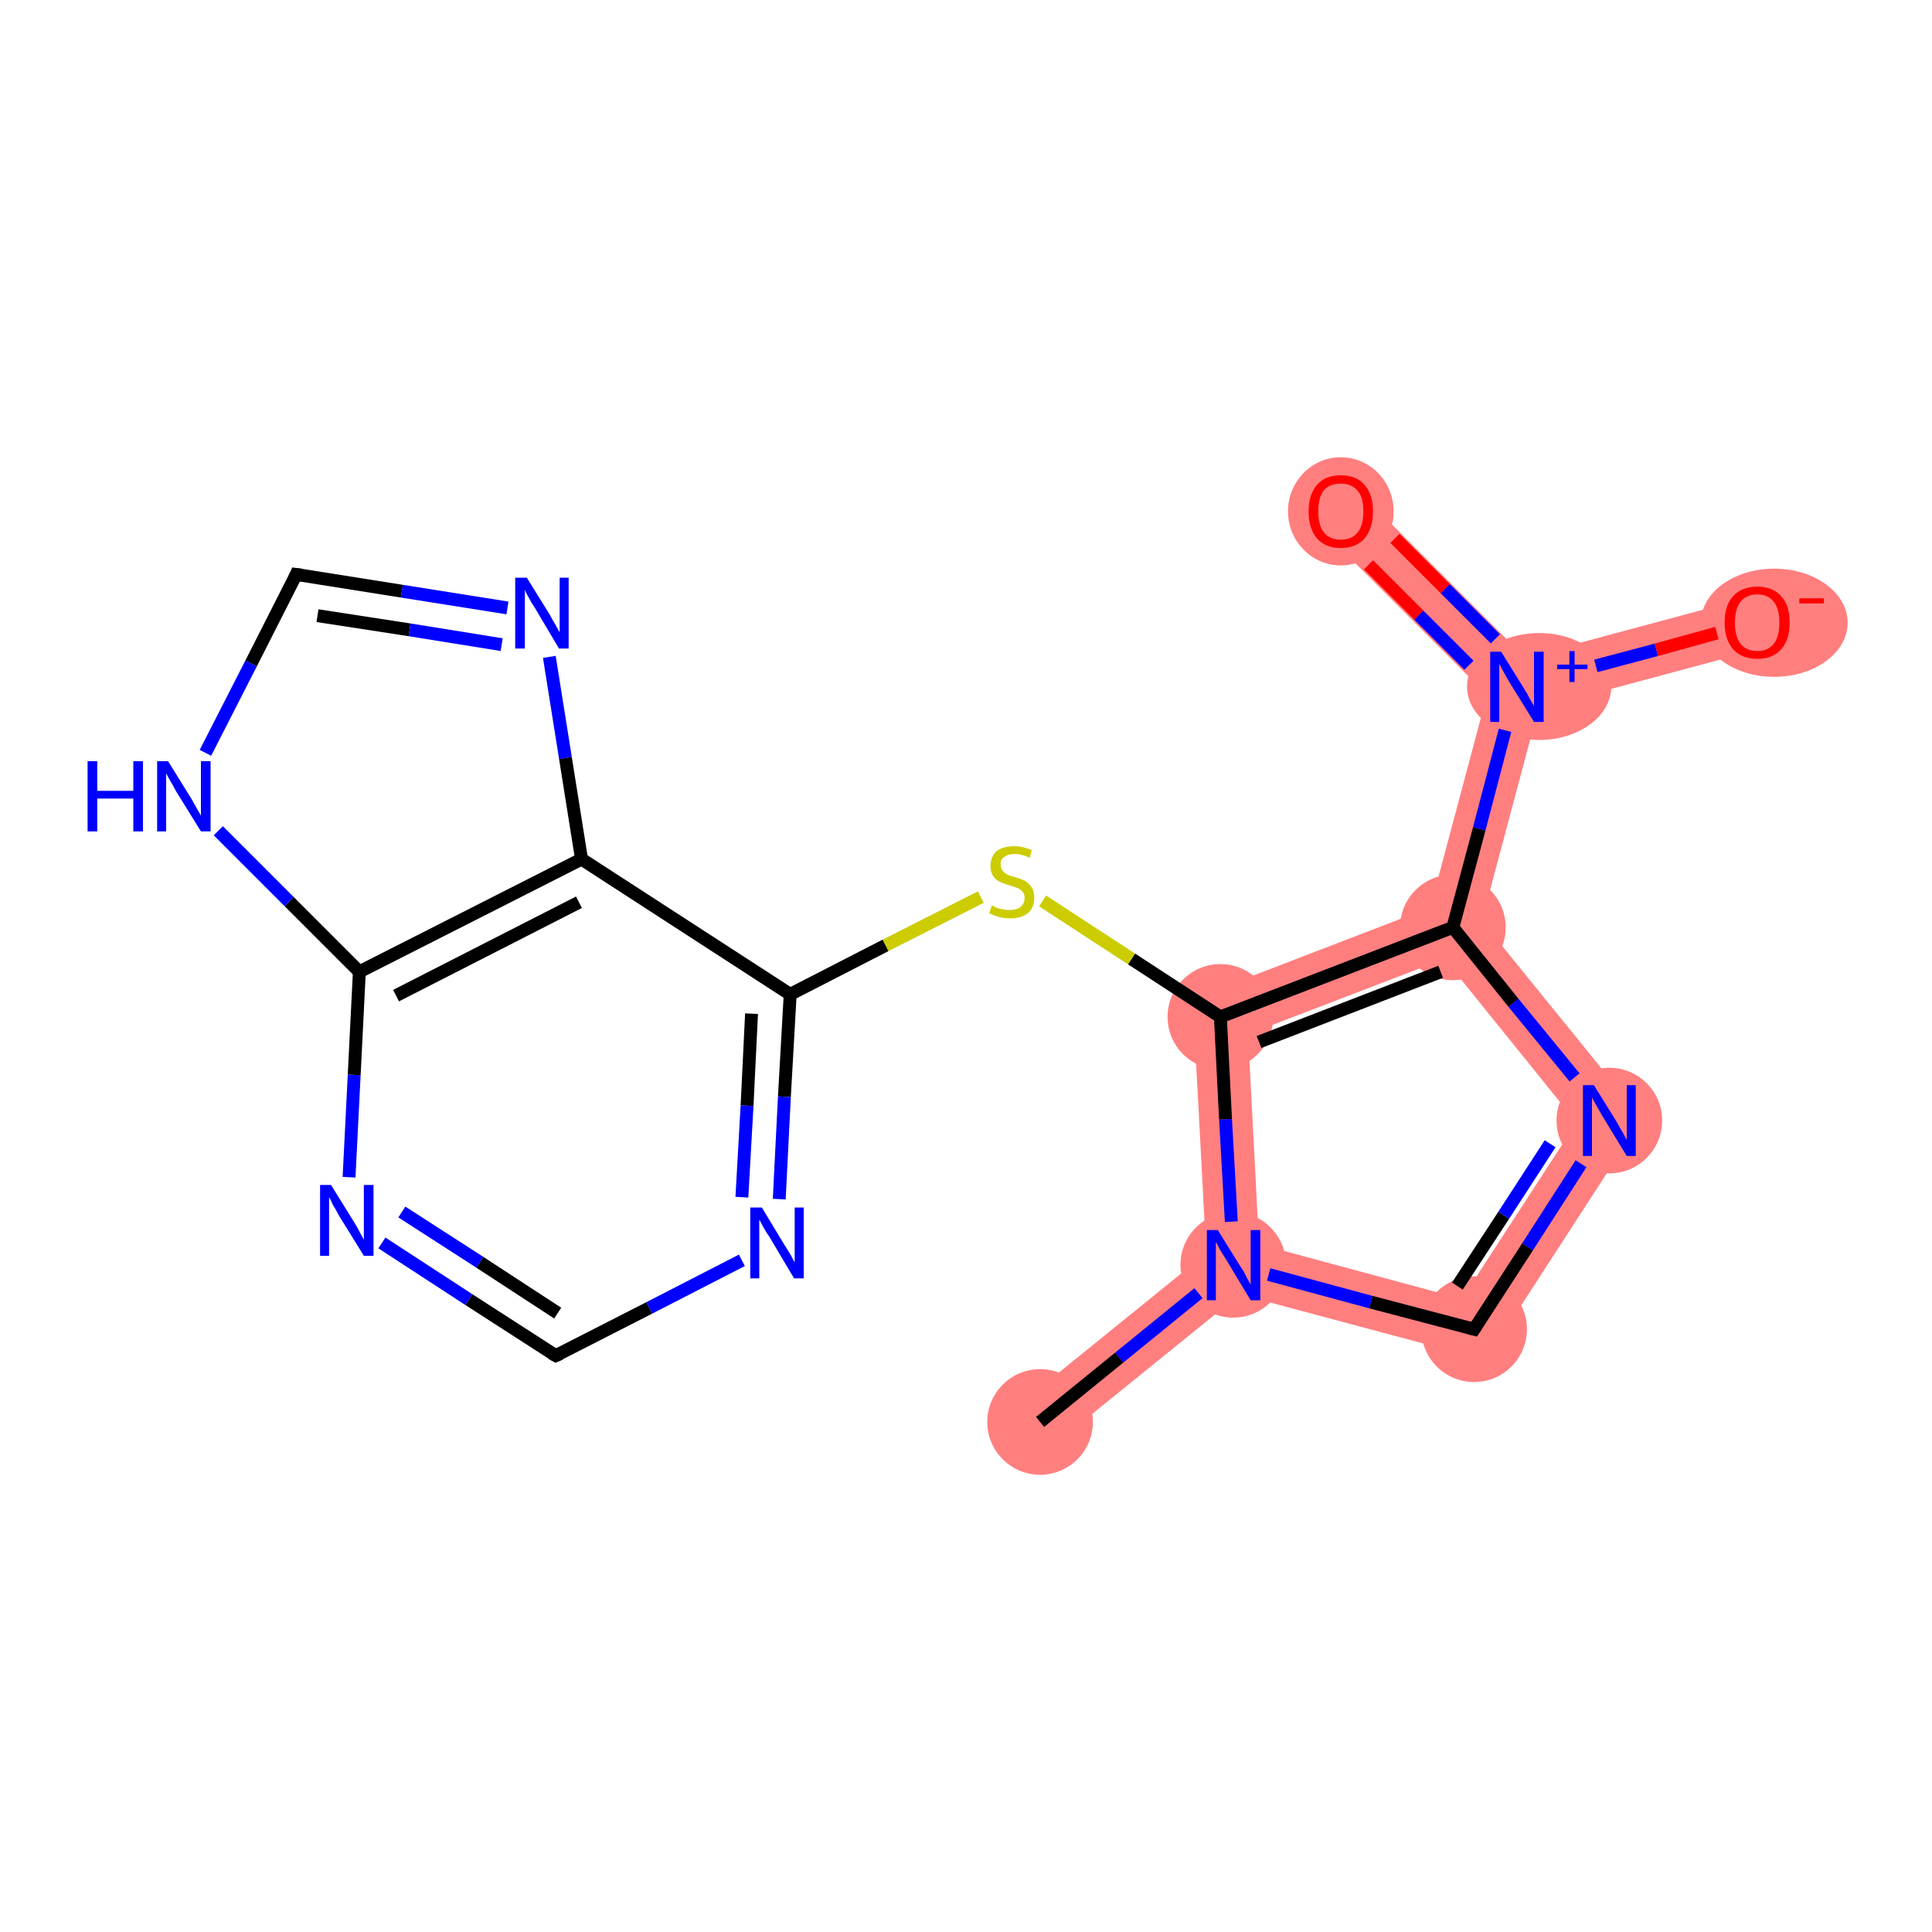 <?xml version='1.0' encoding='iso-8859-1'?>
<svg version='1.1' baseProfile='full'
              xmlns='http://www.w3.org/2000/svg'
                      xmlns:rdkit='http://www.rdkit.org/xml'
                      xmlns:xlink='http://www.w3.org/1999/xlink'
                  xml:space='preserve'
width='300px' height='300px' viewBox='0 0 300 300'>
<!-- END OF HEADER -->
<rect style='opacity:1.0;fill:#FFFFFF;stroke:none' width='300.0' height='300.0' x='0.0' y='0.0'> </rect>
<path class='bond-0 atom-0 atom-1' d='M 187.3,194.6 L 191.5,196.4 L 192.5,201.0 L 164.1,224.0 L 158.9,217.6 Z' style='fill:#FF7F7F;fill-rule:evenodd;fill-opacity:1;stroke:#FF7F7F;stroke-width:0.0px;stroke-linecap:butt;stroke-linejoin:miter;stroke-opacity:1;' />
<path class='bond-1 atom-1 atom-2' d='M 195.5,193.2 L 227.0,201.7 L 230.7,211.2 L 192.5,201.0 L 191.5,196.4 Z' style='fill:#FF7F7F;fill-rule:evenodd;fill-opacity:1;stroke:#FF7F7F;stroke-width:0.0px;stroke-linecap:butt;stroke-linejoin:miter;stroke-opacity:1;' />
<path class='bond-18 atom-1 atom-8' d='M 185.2,155.1 L 193.8,160.6 L 195.5,193.2 L 191.5,196.4 L 187.3,194.6 Z' style='fill:#FF7F7F;fill-rule:evenodd;fill-opacity:1;stroke:#FF7F7F;stroke-width:0.0px;stroke-linecap:butt;stroke-linejoin:miter;stroke-opacity:1;' />
<path class='bond-2 atom-2 atom-3' d='M 255.0,173.7 L 230.7,211.2 L 227.0,201.7 L 244.8,174.3 Z' style='fill:#FF7F7F;fill-rule:evenodd;fill-opacity:1;stroke:#FF7F7F;stroke-width:0.0px;stroke-linecap:butt;stroke-linejoin:miter;stroke-opacity:1;' />
<path class='bond-3 atom-3 atom-4' d='M 230.1,143.0 L 255.0,173.7 L 244.8,174.3 L 224.3,148.9 L 225.6,144.0 Z' style='fill:#FF7F7F;fill-rule:evenodd;fill-opacity:1;stroke:#FF7F7F;stroke-width:0.0px;stroke-linecap:butt;stroke-linejoin:miter;stroke-opacity:1;' />
<path class='bond-4 atom-4 atom-5' d='M 235.5,106.7 L 238.9,110.0 L 230.1,143.0 L 225.6,144.0 L 222.1,140.9 L 230.9,107.9 Z' style='fill:#FF7F7F;fill-rule:evenodd;fill-opacity:1;stroke:#FF7F7F;stroke-width:0.0px;stroke-linecap:butt;stroke-linejoin:miter;stroke-opacity:1;' />
<path class='bond-7 atom-4 atom-8' d='M 222.1,140.9 L 225.6,144.0 L 224.3,148.9 L 193.8,160.6 L 185.2,155.1 Z' style='fill:#FF7F7F;fill-rule:evenodd;fill-opacity:1;stroke:#FF7F7F;stroke-width:0.0px;stroke-linecap:butt;stroke-linejoin:miter;stroke-opacity:1;' />
<path class='bond-5 atom-5 atom-6' d='M 211.1,76.4 L 236.8,102.1 L 235.5,106.7 L 230.9,107.9 L 205.3,82.3 Z' style='fill:#FF7F7F;fill-rule:evenodd;fill-opacity:1;stroke:#FF7F7F;stroke-width:0.0px;stroke-linecap:butt;stroke-linejoin:miter;stroke-opacity:1;' />
<path class='bond-6 atom-5 atom-7' d='M 271.8,92.7 L 273.9,100.6 L 238.9,110.0 L 235.5,106.7 L 236.8,102.1 Z' style='fill:#FF7F7F;fill-rule:evenodd;fill-opacity:1;stroke:#FF7F7F;stroke-width:0.0px;stroke-linecap:butt;stroke-linejoin:miter;stroke-opacity:1;' />
<ellipse cx='161.5' cy='220.8' rx='7.7' ry='7.7' class='atom-0'  style='fill:#FF7F7F;fill-rule:evenodd;stroke:#FF7F7F;stroke-width:1.0px;stroke-linecap:butt;stroke-linejoin:miter;stroke-opacity:1' />
<ellipse cx='191.5' cy='196.4' rx='7.7' ry='7.7' class='atom-1'  style='fill:#FF7F7F;fill-rule:evenodd;stroke:#FF7F7F;stroke-width:1.0px;stroke-linecap:butt;stroke-linejoin:miter;stroke-opacity:1' />
<ellipse cx='228.9' cy='206.4' rx='7.7' ry='7.7' class='atom-2'  style='fill:#FF7F7F;fill-rule:evenodd;stroke:#FF7F7F;stroke-width:1.0px;stroke-linecap:butt;stroke-linejoin:miter;stroke-opacity:1' />
<ellipse cx='249.9' cy='174.0' rx='7.7' ry='7.7' class='atom-3'  style='fill:#FF7F7F;fill-rule:evenodd;stroke:#FF7F7F;stroke-width:1.0px;stroke-linecap:butt;stroke-linejoin:miter;stroke-opacity:1' />
<ellipse cx='225.6' cy='144.0' rx='7.7' ry='7.7' class='atom-4'  style='fill:#FF7F7F;fill-rule:evenodd;stroke:#FF7F7F;stroke-width:1.0px;stroke-linecap:butt;stroke-linejoin:miter;stroke-opacity:1' />
<ellipse cx='239.0' cy='106.6' rx='10.7' ry='7.8' class='atom-5'  style='fill:#FF7F7F;fill-rule:evenodd;stroke:#FF7F7F;stroke-width:1.0px;stroke-linecap:butt;stroke-linejoin:miter;stroke-opacity:1' />
<ellipse cx='208.2' cy='79.4' rx='7.7' ry='7.9' class='atom-6'  style='fill:#FF7F7F;fill-rule:evenodd;stroke:#FF7F7F;stroke-width:1.0px;stroke-linecap:butt;stroke-linejoin:miter;stroke-opacity:1' />
<ellipse cx='275.5' cy='96.7' rx='10.9' ry='7.9' class='atom-7'  style='fill:#FF7F7F;fill-rule:evenodd;stroke:#FF7F7F;stroke-width:1.0px;stroke-linecap:butt;stroke-linejoin:miter;stroke-opacity:1' />
<ellipse cx='189.5' cy='157.9' rx='7.7' ry='7.7' class='atom-8'  style='fill:#FF7F7F;fill-rule:evenodd;stroke:#FF7F7F;stroke-width:1.0px;stroke-linecap:butt;stroke-linejoin:miter;stroke-opacity:1' />
<path class='bond-0 atom-0 atom-1' d='M 161.5,220.8 L 173.8,210.8' style='fill:none;fill-rule:evenodd;stroke:#000000;stroke-width:2.0px;stroke-linecap:butt;stroke-linejoin:miter;stroke-opacity:1' />
<path class='bond-0 atom-0 atom-1' d='M 173.8,210.8 L 186.1,200.8' style='fill:none;fill-rule:evenodd;stroke:#0000FF;stroke-width:2.0px;stroke-linecap:butt;stroke-linejoin:miter;stroke-opacity:1' />
<path class='bond-1 atom-1 atom-2' d='M 197.0,197.9 L 212.9,202.2' style='fill:none;fill-rule:evenodd;stroke:#0000FF;stroke-width:2.0px;stroke-linecap:butt;stroke-linejoin:miter;stroke-opacity:1' />
<path class='bond-1 atom-1 atom-2' d='M 212.9,202.2 L 228.9,206.4' style='fill:none;fill-rule:evenodd;stroke:#000000;stroke-width:2.0px;stroke-linecap:butt;stroke-linejoin:miter;stroke-opacity:1' />
<path class='bond-2 atom-2 atom-3' d='M 228.9,206.4 L 237.2,193.6' style='fill:none;fill-rule:evenodd;stroke:#000000;stroke-width:2.0px;stroke-linecap:butt;stroke-linejoin:miter;stroke-opacity:1' />
<path class='bond-2 atom-2 atom-3' d='M 237.2,193.6 L 245.5,180.7' style='fill:none;fill-rule:evenodd;stroke:#0000FF;stroke-width:2.0px;stroke-linecap:butt;stroke-linejoin:miter;stroke-opacity:1' />
<path class='bond-2 atom-2 atom-3' d='M 226.3,199.7 L 233.5,188.7' style='fill:none;fill-rule:evenodd;stroke:#000000;stroke-width:2.0px;stroke-linecap:butt;stroke-linejoin:miter;stroke-opacity:1' />
<path class='bond-2 atom-2 atom-3' d='M 233.5,188.7 L 240.7,177.6' style='fill:none;fill-rule:evenodd;stroke:#0000FF;stroke-width:2.0px;stroke-linecap:butt;stroke-linejoin:miter;stroke-opacity:1' />
<path class='bond-3 atom-3 atom-4' d='M 244.5,167.3 L 235.0,155.7' style='fill:none;fill-rule:evenodd;stroke:#0000FF;stroke-width:2.0px;stroke-linecap:butt;stroke-linejoin:miter;stroke-opacity:1' />
<path class='bond-3 atom-3 atom-4' d='M 235.0,155.7 L 225.6,144.0' style='fill:none;fill-rule:evenodd;stroke:#000000;stroke-width:2.0px;stroke-linecap:butt;stroke-linejoin:miter;stroke-opacity:1' />
<path class='bond-4 atom-4 atom-5' d='M 225.6,144.0 L 229.7,128.7' style='fill:none;fill-rule:evenodd;stroke:#000000;stroke-width:2.0px;stroke-linecap:butt;stroke-linejoin:miter;stroke-opacity:1' />
<path class='bond-4 atom-4 atom-5' d='M 229.7,128.7 L 233.7,113.4' style='fill:none;fill-rule:evenodd;stroke:#0000FF;stroke-width:2.0px;stroke-linecap:butt;stroke-linejoin:miter;stroke-opacity:1' />
<path class='bond-5 atom-5 atom-6' d='M 232.2,99.2 L 224.4,91.4' style='fill:none;fill-rule:evenodd;stroke:#0000FF;stroke-width:2.0px;stroke-linecap:butt;stroke-linejoin:miter;stroke-opacity:1' />
<path class='bond-5 atom-5 atom-6' d='M 224.4,91.4 L 216.6,83.6' style='fill:none;fill-rule:evenodd;stroke:#FF0000;stroke-width:2.0px;stroke-linecap:butt;stroke-linejoin:miter;stroke-opacity:1' />
<path class='bond-5 atom-5 atom-6' d='M 228.1,103.3 L 220.3,95.5' style='fill:none;fill-rule:evenodd;stroke:#0000FF;stroke-width:2.0px;stroke-linecap:butt;stroke-linejoin:miter;stroke-opacity:1' />
<path class='bond-5 atom-5 atom-6' d='M 220.3,95.5 L 212.5,87.7' style='fill:none;fill-rule:evenodd;stroke:#FF0000;stroke-width:2.0px;stroke-linecap:butt;stroke-linejoin:miter;stroke-opacity:1' />
<path class='bond-6 atom-5 atom-7' d='M 247.8,103.4 L 257.2,100.9' style='fill:none;fill-rule:evenodd;stroke:#0000FF;stroke-width:2.0px;stroke-linecap:butt;stroke-linejoin:miter;stroke-opacity:1' />
<path class='bond-6 atom-5 atom-7' d='M 257.2,100.9 L 266.6,98.3' style='fill:none;fill-rule:evenodd;stroke:#FF0000;stroke-width:2.0px;stroke-linecap:butt;stroke-linejoin:miter;stroke-opacity:1' />
<path class='bond-7 atom-4 atom-8' d='M 225.6,144.0 L 189.5,157.9' style='fill:none;fill-rule:evenodd;stroke:#000000;stroke-width:2.0px;stroke-linecap:butt;stroke-linejoin:miter;stroke-opacity:1' />
<path class='bond-7 atom-4 atom-8' d='M 223.7,150.9 L 195.5,161.8' style='fill:none;fill-rule:evenodd;stroke:#000000;stroke-width:2.0px;stroke-linecap:butt;stroke-linejoin:miter;stroke-opacity:1' />
<path class='bond-8 atom-8 atom-9' d='M 189.5,157.9 L 175.7,148.9' style='fill:none;fill-rule:evenodd;stroke:#000000;stroke-width:2.0px;stroke-linecap:butt;stroke-linejoin:miter;stroke-opacity:1' />
<path class='bond-8 atom-8 atom-9' d='M 175.7,148.9 L 161.9,139.9' style='fill:none;fill-rule:evenodd;stroke:#CCCC00;stroke-width:2.0px;stroke-linecap:butt;stroke-linejoin:miter;stroke-opacity:1' />
<path class='bond-9 atom-9 atom-10' d='M 152.3,139.3 L 137.5,146.8' style='fill:none;fill-rule:evenodd;stroke:#CCCC00;stroke-width:2.0px;stroke-linecap:butt;stroke-linejoin:miter;stroke-opacity:1' />
<path class='bond-9 atom-9 atom-10' d='M 137.5,146.8 L 122.7,154.4' style='fill:none;fill-rule:evenodd;stroke:#000000;stroke-width:2.0px;stroke-linecap:butt;stroke-linejoin:miter;stroke-opacity:1' />
<path class='bond-10 atom-10 atom-11' d='M 122.7,154.4 L 121.8,170.3' style='fill:none;fill-rule:evenodd;stroke:#000000;stroke-width:2.0px;stroke-linecap:butt;stroke-linejoin:miter;stroke-opacity:1' />
<path class='bond-10 atom-10 atom-11' d='M 121.8,170.3 L 121.0,186.2' style='fill:none;fill-rule:evenodd;stroke:#0000FF;stroke-width:2.0px;stroke-linecap:butt;stroke-linejoin:miter;stroke-opacity:1' />
<path class='bond-10 atom-10 atom-11' d='M 116.7,157.4 L 116.0,171.7' style='fill:none;fill-rule:evenodd;stroke:#000000;stroke-width:2.0px;stroke-linecap:butt;stroke-linejoin:miter;stroke-opacity:1' />
<path class='bond-10 atom-10 atom-11' d='M 116.0,171.7 L 115.2,185.9' style='fill:none;fill-rule:evenodd;stroke:#0000FF;stroke-width:2.0px;stroke-linecap:butt;stroke-linejoin:miter;stroke-opacity:1' />
<path class='bond-11 atom-11 atom-12' d='M 115.2,195.7 L 100.8,203.1' style='fill:none;fill-rule:evenodd;stroke:#0000FF;stroke-width:2.0px;stroke-linecap:butt;stroke-linejoin:miter;stroke-opacity:1' />
<path class='bond-11 atom-11 atom-12' d='M 100.8,203.1 L 86.3,210.5' style='fill:none;fill-rule:evenodd;stroke:#000000;stroke-width:2.0px;stroke-linecap:butt;stroke-linejoin:miter;stroke-opacity:1' />
<path class='bond-12 atom-12 atom-13' d='M 86.3,210.5 L 72.8,201.8' style='fill:none;fill-rule:evenodd;stroke:#000000;stroke-width:2.0px;stroke-linecap:butt;stroke-linejoin:miter;stroke-opacity:1' />
<path class='bond-12 atom-12 atom-13' d='M 72.8,201.8 L 59.3,193.0' style='fill:none;fill-rule:evenodd;stroke:#0000FF;stroke-width:2.0px;stroke-linecap:butt;stroke-linejoin:miter;stroke-opacity:1' />
<path class='bond-12 atom-12 atom-13' d='M 86.6,203.9 L 74.5,196.0' style='fill:none;fill-rule:evenodd;stroke:#000000;stroke-width:2.0px;stroke-linecap:butt;stroke-linejoin:miter;stroke-opacity:1' />
<path class='bond-12 atom-12 atom-13' d='M 74.5,196.0 L 62.4,188.2' style='fill:none;fill-rule:evenodd;stroke:#0000FF;stroke-width:2.0px;stroke-linecap:butt;stroke-linejoin:miter;stroke-opacity:1' />
<path class='bond-13 atom-13 atom-14' d='M 54.2,182.8 L 55.0,166.9' style='fill:none;fill-rule:evenodd;stroke:#0000FF;stroke-width:2.0px;stroke-linecap:butt;stroke-linejoin:miter;stroke-opacity:1' />
<path class='bond-13 atom-13 atom-14' d='M 55.0,166.9 L 55.8,150.9' style='fill:none;fill-rule:evenodd;stroke:#000000;stroke-width:2.0px;stroke-linecap:butt;stroke-linejoin:miter;stroke-opacity:1' />
<path class='bond-14 atom-14 atom-15' d='M 55.8,150.9 L 44.9,140.0' style='fill:none;fill-rule:evenodd;stroke:#000000;stroke-width:2.0px;stroke-linecap:butt;stroke-linejoin:miter;stroke-opacity:1' />
<path class='bond-14 atom-14 atom-15' d='M 44.9,140.0 L 33.9,129.0' style='fill:none;fill-rule:evenodd;stroke:#0000FF;stroke-width:2.0px;stroke-linecap:butt;stroke-linejoin:miter;stroke-opacity:1' />
<path class='bond-15 atom-15 atom-16' d='M 31.9,116.9 L 39.0,103.0' style='fill:none;fill-rule:evenodd;stroke:#0000FF;stroke-width:2.0px;stroke-linecap:butt;stroke-linejoin:miter;stroke-opacity:1' />
<path class='bond-15 atom-15 atom-16' d='M 39.0,103.0 L 46.0,89.2' style='fill:none;fill-rule:evenodd;stroke:#000000;stroke-width:2.0px;stroke-linecap:butt;stroke-linejoin:miter;stroke-opacity:1' />
<path class='bond-16 atom-16 atom-17' d='M 46.0,89.2 L 62.4,91.8' style='fill:none;fill-rule:evenodd;stroke:#000000;stroke-width:2.0px;stroke-linecap:butt;stroke-linejoin:miter;stroke-opacity:1' />
<path class='bond-16 atom-16 atom-17' d='M 62.4,91.8 L 78.8,94.4' style='fill:none;fill-rule:evenodd;stroke:#0000FF;stroke-width:2.0px;stroke-linecap:butt;stroke-linejoin:miter;stroke-opacity:1' />
<path class='bond-16 atom-16 atom-17' d='M 49.3,95.6 L 63.6,97.8' style='fill:none;fill-rule:evenodd;stroke:#000000;stroke-width:2.0px;stroke-linecap:butt;stroke-linejoin:miter;stroke-opacity:1' />
<path class='bond-16 atom-16 atom-17' d='M 63.6,97.8 L 77.9,100.1' style='fill:none;fill-rule:evenodd;stroke:#0000FF;stroke-width:2.0px;stroke-linecap:butt;stroke-linejoin:miter;stroke-opacity:1' />
<path class='bond-17 atom-17 atom-18' d='M 85.3,102.0 L 87.8,117.7' style='fill:none;fill-rule:evenodd;stroke:#0000FF;stroke-width:2.0px;stroke-linecap:butt;stroke-linejoin:miter;stroke-opacity:1' />
<path class='bond-17 atom-17 atom-18' d='M 87.8,117.7 L 90.3,133.4' style='fill:none;fill-rule:evenodd;stroke:#000000;stroke-width:2.0px;stroke-linecap:butt;stroke-linejoin:miter;stroke-opacity:1' />
<path class='bond-18 atom-8 atom-1' d='M 189.5,157.9 L 190.3,173.8' style='fill:none;fill-rule:evenodd;stroke:#000000;stroke-width:2.0px;stroke-linecap:butt;stroke-linejoin:miter;stroke-opacity:1' />
<path class='bond-18 atom-8 atom-1' d='M 190.3,173.8 L 191.2,189.7' style='fill:none;fill-rule:evenodd;stroke:#0000FF;stroke-width:2.0px;stroke-linecap:butt;stroke-linejoin:miter;stroke-opacity:1' />
<path class='bond-19 atom-18 atom-10' d='M 90.3,133.4 L 122.7,154.4' style='fill:none;fill-rule:evenodd;stroke:#000000;stroke-width:2.0px;stroke-linecap:butt;stroke-linejoin:miter;stroke-opacity:1' />
<path class='bond-20 atom-18 atom-14' d='M 90.3,133.4 L 55.8,150.9' style='fill:none;fill-rule:evenodd;stroke:#000000;stroke-width:2.0px;stroke-linecap:butt;stroke-linejoin:miter;stroke-opacity:1' />
<path class='bond-20 atom-18 atom-14' d='M 89.9,140.1 L 61.5,154.6' style='fill:none;fill-rule:evenodd;stroke:#000000;stroke-width:2.0px;stroke-linecap:butt;stroke-linejoin:miter;stroke-opacity:1' />
<path d='M 228.1,206.2 L 228.9,206.4 L 229.3,205.8' style='fill:none;stroke:#000000;stroke-width:2.0px;stroke-linecap:butt;stroke-linejoin:miter;stroke-opacity:1;' />
<path d='M 87.0,210.2 L 86.3,210.5 L 85.6,210.1' style='fill:none;stroke:#000000;stroke-width:2.0px;stroke-linecap:butt;stroke-linejoin:miter;stroke-opacity:1;' />
<path d='M 45.7,89.9 L 46.0,89.2 L 46.8,89.3' style='fill:none;stroke:#000000;stroke-width:2.0px;stroke-linecap:butt;stroke-linejoin:miter;stroke-opacity:1;' />
<path class='atom-1' d='M 189.1 191.0
L 192.7 196.8
Q 193.1 197.3, 193.6 198.4
Q 194.2 199.4, 194.2 199.5
L 194.2 191.0
L 195.7 191.0
L 195.7 201.9
L 194.2 201.9
L 190.4 195.6
Q 189.9 194.8, 189.4 194.0
Q 189.0 193.1, 188.8 192.9
L 188.8 201.9
L 187.4 201.9
L 187.4 191.0
L 189.1 191.0
' fill='#0000FF'/>
<path class='atom-3' d='M 247.5 168.5
L 251.1 174.3
Q 251.4 174.9, 252.0 175.9
Q 252.6 177.0, 252.6 177.0
L 252.6 168.5
L 254.0 168.5
L 254.0 179.5
L 252.6 179.5
L 248.7 173.1
Q 248.3 172.4, 247.8 171.5
Q 247.3 170.7, 247.2 170.4
L 247.2 179.5
L 245.8 179.5
L 245.8 168.5
L 247.5 168.5
' fill='#0000FF'/>
<path class='atom-5' d='M 233.1 101.2
L 236.7 107.0
Q 237.1 107.6, 237.6 108.6
Q 238.2 109.6, 238.2 109.7
L 238.2 101.2
L 239.7 101.2
L 239.7 112.1
L 238.2 112.1
L 234.3 105.8
Q 233.9 105.1, 233.4 104.2
Q 233.0 103.4, 232.8 103.1
L 232.8 112.1
L 231.4 112.1
L 231.4 101.2
L 233.1 101.2
' fill='#0000FF'/>
<path class='atom-5' d='M 241.8 103.2
L 243.7 103.2
L 243.7 101.1
L 244.5 101.1
L 244.5 103.2
L 246.5 103.2
L 246.5 103.9
L 244.5 103.9
L 244.5 105.9
L 243.7 105.9
L 243.7 103.9
L 241.8 103.9
L 241.8 103.2
' fill='#0000FF'/>
<path class='atom-6' d='M 203.2 79.4
Q 203.2 76.8, 204.5 75.3
Q 205.8 73.8, 208.2 73.8
Q 210.6 73.8, 211.9 75.3
Q 213.2 76.8, 213.2 79.4
Q 213.2 82.0, 211.9 83.6
Q 210.6 85.1, 208.2 85.1
Q 205.8 85.1, 204.5 83.6
Q 203.2 82.1, 203.2 79.4
M 208.2 83.8
Q 209.9 83.8, 210.8 82.7
Q 211.7 81.6, 211.7 79.4
Q 211.7 77.2, 210.8 76.2
Q 209.9 75.1, 208.2 75.1
Q 206.5 75.1, 205.6 76.1
Q 204.7 77.2, 204.7 79.4
Q 204.7 81.6, 205.6 82.7
Q 206.5 83.8, 208.2 83.8
' fill='#FF0000'/>
<path class='atom-7' d='M 267.8 96.7
Q 267.8 94.0, 269.1 92.6
Q 270.4 91.1, 272.9 91.1
Q 275.3 91.1, 276.6 92.6
Q 277.9 94.0, 277.9 96.7
Q 277.9 99.3, 276.6 100.8
Q 275.3 102.3, 272.9 102.3
Q 270.4 102.3, 269.1 100.8
Q 267.8 99.3, 267.8 96.7
M 272.9 101.1
Q 274.5 101.1, 275.4 100.0
Q 276.3 98.9, 276.3 96.7
Q 276.3 94.5, 275.4 93.4
Q 274.5 92.3, 272.9 92.3
Q 271.2 92.3, 270.3 93.4
Q 269.4 94.5, 269.4 96.7
Q 269.4 98.9, 270.3 100.0
Q 271.2 101.1, 272.9 101.1
' fill='#FF0000'/>
<path class='atom-7' d='M 279.4 92.9
L 283.2 92.9
L 283.2 93.7
L 279.4 93.7
L 279.4 92.9
' fill='#FF0000'/>
<path class='atom-9' d='M 154.0 140.6
Q 154.1 140.6, 154.6 140.9
Q 155.1 141.1, 155.7 141.2
Q 156.3 141.3, 156.8 141.3
Q 157.9 141.3, 158.5 140.8
Q 159.1 140.3, 159.1 139.4
Q 159.1 138.8, 158.8 138.5
Q 158.5 138.1, 158.0 137.9
Q 157.5 137.7, 156.8 137.5
Q 155.8 137.2, 155.2 136.9
Q 154.6 136.6, 154.2 136.0
Q 153.8 135.4, 153.8 134.5
Q 153.8 133.1, 154.7 132.2
Q 155.7 131.4, 157.5 131.4
Q 158.8 131.4, 160.2 132.0
L 159.9 133.2
Q 158.6 132.6, 157.6 132.6
Q 156.5 132.6, 155.9 133.1
Q 155.3 133.5, 155.4 134.3
Q 155.4 134.9, 155.7 135.2
Q 156.0 135.6, 156.4 135.8
Q 156.8 136.0, 157.6 136.2
Q 158.6 136.5, 159.2 136.8
Q 159.7 137.1, 160.2 137.8
Q 160.6 138.4, 160.6 139.4
Q 160.6 141.0, 159.6 141.8
Q 158.6 142.6, 156.9 142.6
Q 155.9 142.6, 155.2 142.4
Q 154.4 142.2, 153.6 141.8
L 154.0 140.6
' fill='#CCCC00'/>
<path class='atom-11' d='M 118.3 187.5
L 121.8 193.3
Q 122.2 193.9, 122.8 194.9
Q 123.3 195.9, 123.4 196.0
L 123.4 187.5
L 124.8 187.5
L 124.8 198.5
L 123.3 198.5
L 119.5 192.1
Q 119.0 191.4, 118.5 190.5
Q 118.1 189.7, 117.9 189.4
L 117.9 198.5
L 116.5 198.5
L 116.5 187.5
L 118.3 187.5
' fill='#0000FF'/>
<path class='atom-13' d='M 51.4 184.0
L 55.0 189.8
Q 55.4 190.4, 55.9 191.4
Q 56.5 192.5, 56.5 192.5
L 56.5 184.0
L 58.0 184.0
L 58.0 195.0
L 56.5 195.0
L 52.6 188.7
Q 52.2 187.9, 51.7 187.1
Q 51.3 186.2, 51.1 185.9
L 51.1 195.0
L 49.7 195.0
L 49.7 184.0
L 51.4 184.0
' fill='#0000FF'/>
<path class='atom-15' d='M 13.6 118.2
L 15.1 118.2
L 15.1 122.8
L 20.7 122.8
L 20.7 118.2
L 22.2 118.2
L 22.2 129.1
L 20.7 129.1
L 20.7 124.0
L 15.1 124.0
L 15.1 129.1
L 13.6 129.1
L 13.6 118.2
' fill='#0000FF'/>
<path class='atom-15' d='M 26.1 118.2
L 29.7 124.0
Q 30.0 124.5, 30.6 125.6
Q 31.2 126.6, 31.2 126.7
L 31.2 118.2
L 32.7 118.2
L 32.7 129.1
L 31.2 129.1
L 27.3 122.8
Q 26.9 122.0, 26.4 121.2
Q 25.9 120.3, 25.8 120.1
L 25.8 129.1
L 24.4 129.1
L 24.4 118.2
L 26.1 118.2
' fill='#0000FF'/>
<path class='atom-17' d='M 81.8 89.7
L 85.4 95.5
Q 85.7 96.1, 86.3 97.1
Q 86.9 98.2, 86.9 98.2
L 86.9 89.7
L 88.3 89.7
L 88.3 100.7
L 86.8 100.7
L 83.0 94.3
Q 82.5 93.6, 82.1 92.8
Q 81.6 91.9, 81.5 91.6
L 81.5 100.7
L 80.0 100.7
L 80.0 89.7
L 81.8 89.7
' fill='#0000FF'/>
</svg>
